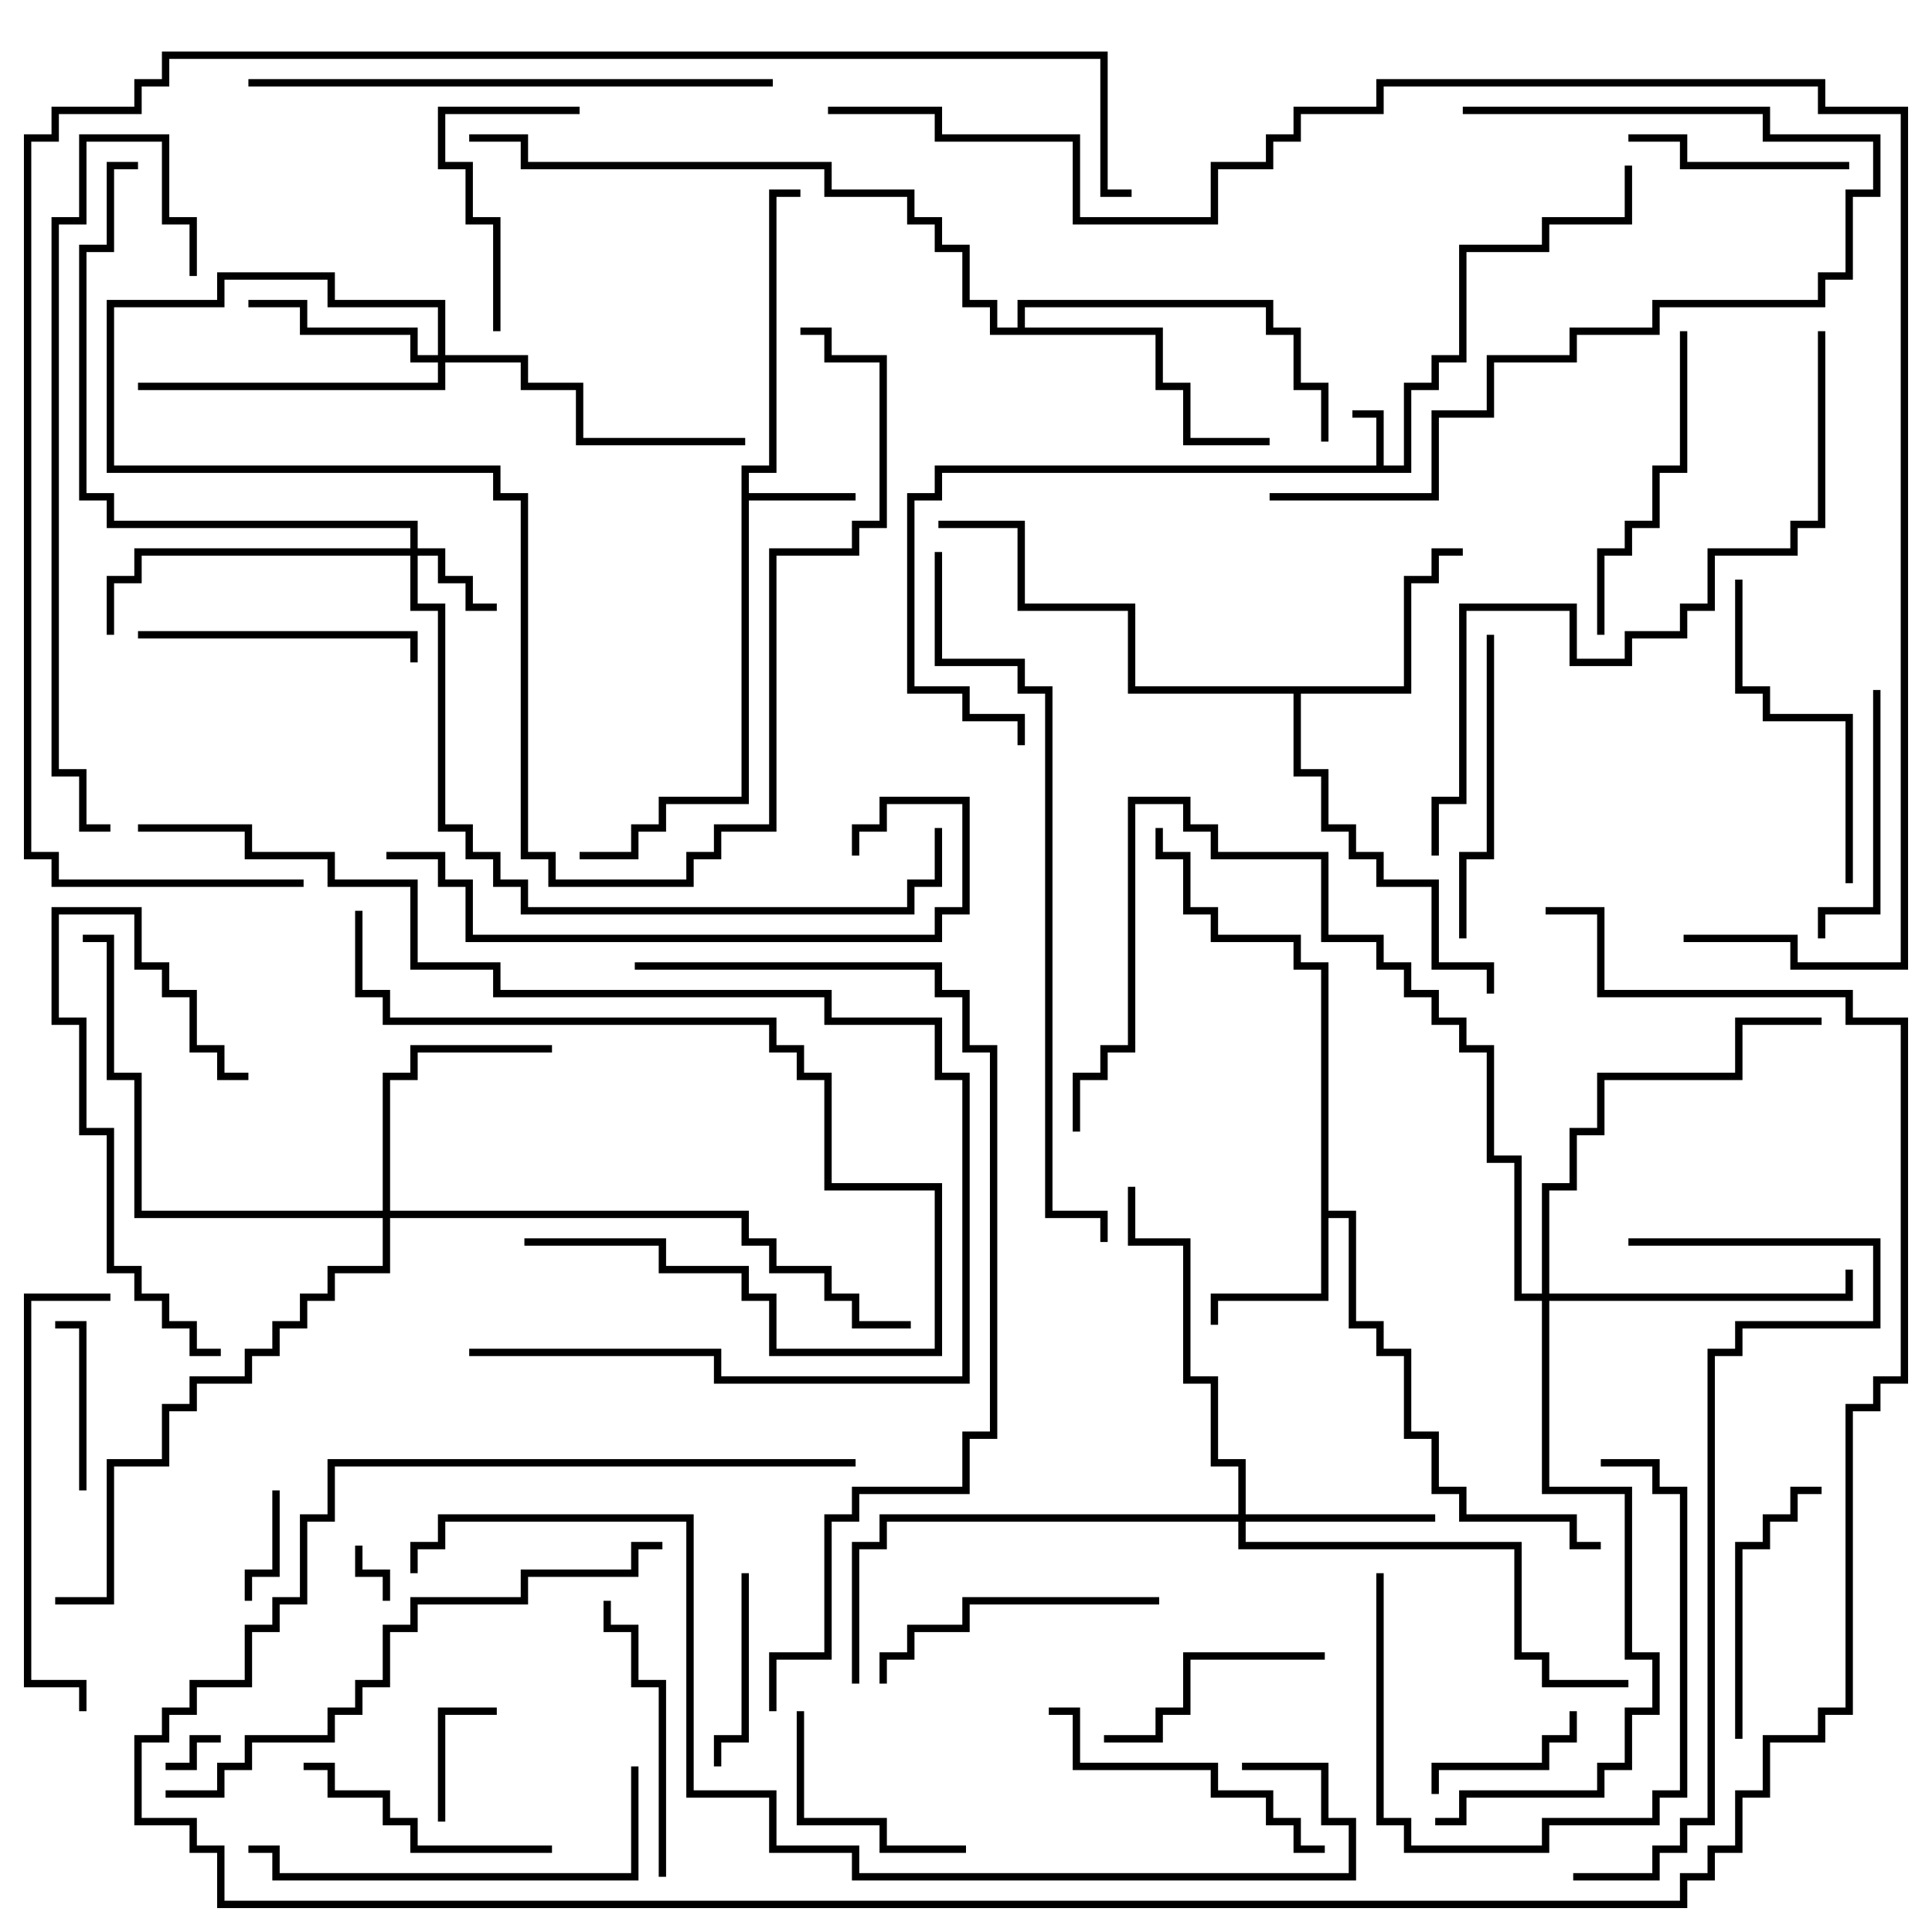 <svg version="1.1" width="105" height="105" xmlns="http://www.w3.org/2000/svg"><path d="M74.8,25.3L74.8,22.7L73.5,22.7L73.5,22.3L75.2,22.3L75.2,25.3L76.3,25.3L76.3,20.8L77.8,20.8L77.8,19.3L79.3,19.3L79.3,13.3L83.8,13.3L83.8,11.8L88.3,11.8L88.3,9L88.7,9L88.7,12.2L84.2,12.2L84.2,13.7L79.7,13.7L79.7,19.7L78.2,19.7L78.2,21.2L76.7,21.2L76.7,25.7L51.2,25.7L51.2,27.2L49.7,27.2L49.7,37.3L52.7,37.3L52.7,38.8L55.7,38.8L55.7,40.5L55.3,40.5L55.3,39.2L52.3,39.2L52.3,37.7L49.3,37.7L49.3,26.8L50.8,26.8L50.8,25.3z" stroke="none"/><path d="M40.3,25.3L41.8,25.3L41.8,10.3L43.5,10.3L43.5,10.7L42.2,10.7L42.2,25.7L40.7,25.7L40.7,26.8L46.5,26.8L46.5,27.2L40.7,27.2L40.7,43.7L36.2,43.7L36.2,45.2L34.7,45.2L34.7,46.7L31.5,46.7L31.5,46.3L34.3,46.3L34.3,44.8L35.8,44.8L35.8,43.3L40.3,43.3z" stroke="none"/><path d="M71.8,52.7L70.3,52.7L70.3,51.2L65.8,51.2L65.8,49.7L64.3,49.7L64.3,46.7L62.8,46.7L62.8,45L63.2,45L63.2,46.3L64.7,46.3L64.7,49.3L66.2,49.3L66.2,50.8L70.7,50.8L70.7,52.3L72.2,52.3L72.2,65.8L73.7,65.8L73.7,71.8L75.2,71.8L75.2,73.3L76.7,73.3L76.7,77.8L78.2,77.8L78.2,80.8L79.7,80.8L79.7,82.3L85.7,82.3L85.7,83.8L87,83.8L87,84.2L85.3,84.2L85.3,82.7L79.3,82.7L79.3,81.2L77.8,81.2L77.8,78.2L76.3,78.2L76.3,73.7L74.8,73.7L74.8,72.2L73.3,72.2L73.3,66.2L72.2,66.2L72.2,70.7L66.2,70.7L66.2,72L65.8,72L65.8,70.3L71.8,70.3z" stroke="none"/><path d="M76.3,37.3L76.3,31.3L77.8,31.3L77.8,29.8L79.5,29.8L79.5,30.2L78.2,30.2L78.2,31.7L76.7,31.7L76.7,37.7L70.7,37.7L70.7,41.8L72.2,41.8L72.2,44.8L73.7,44.8L73.7,46.3L75.2,46.3L75.2,47.8L78.2,47.8L78.2,52.3L81.2,52.3L81.2,54L80.8,54L80.8,52.7L77.8,52.7L77.8,48.2L74.8,48.2L74.8,46.7L73.3,46.7L73.3,45.2L71.8,45.2L71.8,42.2L70.3,42.2L70.3,37.7L61.3,37.7L61.3,33.2L55.3,33.2L55.3,28.7L51,28.7L51,28.3L55.7,28.3L55.7,32.8L61.7,32.8L61.7,37.3z" stroke="none"/><path d="M55.3,17.8L55.3,16.3L69.2,16.3L69.2,17.8L70.7,17.8L70.7,20.8L72.2,20.8L72.2,24L71.8,24L71.8,21.2L70.3,21.2L70.3,18.2L68.8,18.2L68.8,16.7L55.7,16.7L55.7,17.8L63.2,17.8L63.2,20.8L64.7,20.8L64.7,23.8L69,23.8L69,24.2L64.3,24.2L64.3,21.2L62.8,21.2L62.8,18.2L53.8,18.2L53.8,16.7L52.3,16.7L52.3,13.7L50.8,13.7L50.8,12.2L49.3,12.2L49.3,10.7L44.8,10.7L44.8,9.2L28.3,9.2L28.3,7.7L25.5,7.7L25.5,7.3L28.7,7.3L28.7,8.8L45.2,8.8L45.2,10.3L49.7,10.3L49.7,11.8L51.2,11.8L51.2,13.3L52.7,13.3L52.7,16.3L54.2,16.3L54.2,17.8z" stroke="none"/><path d="M22.3,29.8L22.3,28.7L5.8,28.7L5.8,27.2L4.3,27.2L4.3,13.3L5.8,13.3L5.8,8.8L7.5,8.8L7.5,9.2L6.2,9.2L6.2,13.7L4.7,13.7L4.7,26.8L6.2,26.8L6.2,28.3L22.7,28.3L22.7,29.8L24.2,29.8L24.2,31.3L25.7,31.3L25.7,32.8L27,32.8L27,33.2L25.3,33.2L25.3,31.7L23.8,31.7L23.8,30.2L22.7,30.2L22.7,32.8L24.2,32.8L24.2,44.8L25.7,44.8L25.7,46.3L27.2,46.3L27.2,47.8L28.7,47.8L28.7,49.3L49.3,49.3L49.3,47.8L50.8,47.8L50.8,45L51.2,45L51.2,48.2L49.7,48.2L49.7,49.7L28.3,49.7L28.3,48.2L26.8,48.2L26.8,46.7L25.3,46.7L25.3,45.2L23.8,45.2L23.8,33.2L22.3,33.2L22.3,30.2L7.7,30.2L7.7,31.7L6.2,31.7L6.2,34.5L5.8,34.5L5.8,31.3L7.3,31.3L7.3,29.8z" stroke="none"/><path d="M67.3,82.3L67.3,79.7L65.8,79.7L65.8,75.2L64.3,75.2L64.3,67.7L61.3,67.7L61.3,64.5L61.7,64.5L61.7,67.3L64.7,67.3L64.7,74.8L66.2,74.8L66.2,79.3L67.7,79.3L67.7,82.3L78,82.3L78,82.7L67.7,82.7L67.7,83.8L82.7,83.8L82.7,89.8L84.2,89.8L84.2,91.3L88.5,91.3L88.5,91.7L83.8,91.7L83.8,90.2L82.3,90.2L82.3,84.2L67.3,84.2L67.3,82.7L48.2,82.7L48.2,84.2L46.7,84.2L46.7,91.5L46.3,91.5L46.3,83.8L47.8,83.8L47.8,82.3z" stroke="none"/><path d="M23.8,19.3L23.8,16.7L17.8,16.7L17.8,15.2L12.2,15.2L12.2,16.7L6.2,16.7L6.2,25.3L27.2,25.3L27.2,26.8L28.7,26.8L28.7,46.3L30.2,46.3L30.2,47.8L37.3,47.8L37.3,46.3L38.8,46.3L38.8,44.8L41.8,44.8L41.8,29.8L46.3,29.8L46.3,28.3L47.8,28.3L47.8,19.7L44.8,19.7L44.8,18.2L43.5,18.2L43.5,17.8L45.2,17.8L45.2,19.3L48.2,19.3L48.2,28.7L46.7,28.7L46.7,30.2L42.2,30.2L42.2,45.2L39.2,45.2L39.2,46.7L37.7,46.7L37.7,48.2L29.8,48.2L29.8,46.7L28.3,46.7L28.3,27.2L26.8,27.2L26.8,25.7L5.8,25.7L5.8,16.3L11.8,16.3L11.8,14.8L18.2,14.8L18.2,16.3L24.2,16.3L24.2,19.3L28.7,19.3L28.7,20.8L31.7,20.8L31.7,23.8L40.5,23.8L40.5,24.2L31.3,24.2L31.3,21.2L28.3,21.2L28.3,19.7L24.2,19.7L24.2,21.2L7.5,21.2L7.5,20.8L23.8,20.8L23.8,19.7L22.3,19.7L22.3,18.2L16.3,18.2L16.3,16.7L13.5,16.7L13.5,16.3L16.7,16.3L16.7,17.8L22.7,17.8L22.7,19.3z" stroke="none"/><path d="M20.8,65.8L20.8,58.3L22.3,58.3L22.3,56.8L30,56.8L30,57.2L22.7,57.2L22.7,58.7L21.2,58.7L21.2,65.8L40.7,65.8L40.7,67.3L42.2,67.3L42.2,68.8L45.2,68.8L45.2,70.3L46.7,70.3L46.7,71.8L49.5,71.8L49.5,72.2L46.3,72.2L46.3,70.7L44.8,70.7L44.8,69.2L41.8,69.2L41.8,67.7L40.3,67.7L40.3,66.2L21.2,66.2L21.2,69.2L18.2,69.2L18.2,70.7L16.7,70.7L16.7,72.2L15.2,72.2L15.2,73.7L13.7,73.7L13.7,75.2L10.7,75.2L10.7,76.7L9.2,76.7L9.2,79.7L6.2,79.7L6.2,87.2L3,87.2L3,86.8L5.8,86.8L5.8,79.3L8.8,79.3L8.8,76.3L10.3,76.3L10.3,74.8L13.3,74.8L13.3,73.3L14.8,73.3L14.8,71.8L16.3,71.8L16.3,70.3L17.8,70.3L17.8,68.8L20.8,68.8L20.8,66.2L7.3,66.2L7.3,58.7L5.8,58.7L5.8,51.2L4.5,51.2L4.5,50.8L6.2,50.8L6.2,58.3L7.7,58.3L7.7,65.8z" stroke="none"/><path d="M83.8,70.3L83.8,64.3L85.3,64.3L85.3,61.3L86.8,61.3L86.8,58.3L94.3,58.3L94.3,55.3L99,55.3L99,55.7L94.7,55.7L94.7,58.7L87.2,58.7L87.2,61.7L85.7,61.7L85.7,64.7L84.2,64.7L84.2,70.3L100.3,70.3L100.3,69L100.7,69L100.7,70.7L84.2,70.7L84.2,80.8L88.7,80.8L88.7,89.8L90.2,89.8L90.2,93.2L88.7,93.2L88.7,96.2L87.2,96.2L87.2,97.7L79.7,97.7L79.7,99.2L78,99.2L78,98.8L79.3,98.8L79.3,97.3L86.8,97.3L86.8,95.8L88.3,95.8L88.3,92.8L89.8,92.8L89.8,90.2L88.3,90.2L88.3,81.2L83.8,81.2L83.8,70.7L82.3,70.7L82.3,63.2L80.8,63.2L80.8,57.2L79.3,57.2L79.3,55.7L77.8,55.7L77.8,54.2L76.3,54.2L76.3,52.7L74.8,52.7L74.8,51.2L71.8,51.2L71.8,46.7L65.8,46.7L65.8,45.2L64.3,45.2L64.3,43.7L61.7,43.7L61.7,57.2L60.2,57.2L60.2,58.7L58.7,58.7L58.7,61.5L58.3,61.5L58.3,58.3L59.8,58.3L59.8,56.8L61.3,56.8L61.3,43.3L64.7,43.3L64.7,44.8L66.2,44.8L66.2,46.3L72.2,46.3L72.2,50.8L75.2,50.8L75.2,52.3L76.7,52.3L76.7,53.8L78.2,53.8L78.2,55.3L79.7,55.3L79.7,56.8L81.2,56.8L81.2,62.8L82.7,62.8L82.7,70.3z" stroke="none"/><path d="M9,96.2L9,95.8L10.3,95.8L10.3,94.3L12,94.3L12,94.7L10.7,94.7L10.7,96.2z" stroke="none"/><path d="M19.3,84L19.7,84L19.7,85.3L21.2,85.3L21.2,87L20.8,87L20.8,85.7L19.3,85.7z" stroke="none"/><path d="M14.8,81L15.2,81L15.2,85.7L13.7,85.7L13.7,87L13.3,87L13.3,85.3L14.8,85.3z" stroke="none"/><path d="M24.2,99L23.8,99L23.8,92.8L27,92.8L27,93.2L24.2,93.2z" stroke="none"/><path d="M78.2,97.5L77.8,97.5L77.8,95.8L83.8,95.8L83.8,94.3L85.3,94.3L85.3,93L85.7,93L85.7,94.7L84.2,94.7L84.2,96.2L78.2,96.2z" stroke="none"/><path d="M4.7,81L4.3,81L4.3,72.2L3,72.2L3,71.8L4.7,71.8z" stroke="none"/><path d="M40.3,85.5L40.7,85.5L40.7,94.7L39.2,94.7L39.2,96L38.8,96L38.8,94.3L40.3,94.3z" stroke="none"/><path d="M43.3,93L43.7,93L43.7,98.8L48.2,98.8L48.2,100.3L52.5,100.3L52.5,100.7L47.8,100.7L47.8,99.2L43.3,99.2z" stroke="none"/><path d="M100.5,8.8L100.5,9.2L91.3,9.2L91.3,7.7L88.5,7.7L88.5,7.3L91.7,7.3L91.7,8.8z" stroke="none"/><path d="M60,94.7L60,94.3L62.8,94.3L62.8,92.8L64.3,92.8L64.3,89.8L72,89.8L72,90.2L64.7,90.2L64.7,93.2L63.2,93.2L63.2,94.7z" stroke="none"/><path d="M27.2,18L26.8,18L26.8,12.2L25.3,12.2L25.3,9.2L23.8,9.2L23.8,5.8L31.5,5.8L31.5,6.2L24.2,6.2L24.2,8.8L25.7,8.8L25.7,11.8L27.2,11.8z" stroke="none"/><path d="M74.8,85.5L75.2,85.5L75.2,98.8L76.7,98.8L76.7,100.3L83.8,100.3L83.8,98.8L89.8,98.8L89.8,97.3L91.3,97.3L91.3,81.2L89.8,81.2L89.8,79.7L87,79.7L87,79.3L90.2,79.3L90.2,80.8L91.7,80.8L91.7,97.7L90.2,97.7L90.2,99.2L84.2,99.2L84.2,100.7L76.3,100.7L76.3,99.2L74.8,99.2z" stroke="none"/><path d="M101.8,37.5L102.2,37.5L102.2,49.7L99.2,49.7L99.2,51L98.8,51L98.8,49.3L101.8,49.3z" stroke="none"/><path d="M16.5,96.2L16.5,95.8L18.2,95.8L18.2,97.3L21.2,97.3L21.2,98.8L22.7,98.8L22.7,100.3L30,100.3L30,100.7L22.3,100.7L22.3,99.2L20.8,99.2L20.8,97.7L17.8,97.7L17.8,96.2z" stroke="none"/><path d="M94.7,94.5L94.3,94.5L94.3,83.8L95.8,83.8L95.8,82.3L97.3,82.3L97.3,80.8L99,80.8L99,81.2L97.7,81.2L97.7,82.7L96.2,82.7L96.2,84.2L94.7,84.2z" stroke="none"/><path d="M12,73.3L12,73.7L10.3,73.7L10.3,72.2L8.8,72.2L8.8,70.7L7.3,70.7L7.3,69.2L5.8,69.2L5.8,61.7L4.3,61.7L4.3,55.7L2.8,55.7L2.8,49.3L7.7,49.3L7.7,52.3L9.2,52.3L9.2,53.8L10.7,53.8L10.7,56.8L12.2,56.8L12.2,58.3L13.5,58.3L13.5,58.7L11.8,58.7L11.8,57.2L10.3,57.2L10.3,54.2L8.8,54.2L8.8,52.7L7.3,52.7L7.3,49.7L3.2,49.7L3.2,55.3L4.7,55.3L4.7,61.3L6.2,61.3L6.2,68.8L7.7,68.8L7.7,70.3L9.2,70.3L9.2,71.8L10.7,71.8L10.7,73.3z" stroke="none"/><path d="M7.5,34.7L7.5,34.3L22.7,34.3L22.7,36L22.3,36L22.3,34.7z" stroke="none"/><path d="M36.2,102L35.8,102L35.8,91.7L34.3,91.7L34.3,88.7L32.8,88.7L32.8,87L33.2,87L33.2,88.3L34.7,88.3L34.7,91.3L36.2,91.3z" stroke="none"/><path d="M63,86.8L63,87.2L52.7,87.2L52.7,88.7L49.7,88.7L49.7,90.2L48.2,90.2L48.2,91.5L47.8,91.5L47.8,89.8L49.3,89.8L49.3,88.3L52.3,88.3L52.3,86.8z" stroke="none"/><path d="M80.8,34.5L81.2,34.5L81.2,46.7L79.7,46.7L79.7,51L79.3,51L79.3,46.3L80.8,46.3z" stroke="none"/><path d="M57,93.2L57,92.8L58.7,92.8L58.7,95.8L66.2,95.8L66.2,97.3L69.2,97.3L69.2,98.8L70.7,98.8L70.7,100.3L72,100.3L72,100.7L70.3,100.7L70.3,99.2L68.8,99.2L68.8,97.7L65.8,97.7L65.8,96.2L58.3,96.2L58.3,93.2z" stroke="none"/><path d="M91.3,18L91.7,18L91.7,25.7L90.2,25.7L90.2,28.7L88.7,28.7L88.7,30.2L87.2,30.2L87.2,34.5L86.8,34.5L86.8,29.8L88.3,29.8L88.3,28.3L89.8,28.3L89.8,25.3L91.3,25.3z" stroke="none"/><path d="M100.7,48L100.3,48L100.3,39.2L95.8,39.2L95.8,37.7L94.3,37.7L94.3,31.5L94.7,31.5L94.7,37.3L96.2,37.3L96.2,38.8L100.7,38.8z" stroke="none"/><path d="M28.5,67.7L28.5,67.3L36.2,67.3L36.2,68.8L40.7,68.8L40.7,70.3L42.2,70.3L42.2,73.3L50.8,73.3L50.8,64.7L44.8,64.7L44.8,58.7L43.3,58.7L43.3,57.2L41.8,57.2L41.8,55.7L20.8,55.7L20.8,54.2L19.3,54.2L19.3,49.5L19.7,49.5L19.7,53.8L21.2,53.8L21.2,55.3L42.2,55.3L42.2,56.8L43.7,56.8L43.7,58.3L45.2,58.3L45.2,64.3L51.2,64.3L51.2,73.7L41.8,73.7L41.8,70.7L40.3,70.7L40.3,69.2L35.8,69.2L35.8,67.7z" stroke="none"/><path d="M34.3,96L34.7,96L34.7,102.2L14.8,102.2L14.8,100.7L13.5,100.7L13.5,100.3L15.2,100.3L15.2,101.8L34.3,101.8z" stroke="none"/><path d="M6,70.3L6,70.7L1.7,70.7L1.7,91.3L4.7,91.3L4.7,93L4.3,93L4.3,91.7L1.3,91.7L1.3,70.3z" stroke="none"/><path d="M69,27.2L69,26.8L77.8,26.8L77.8,22.3L80.8,22.3L80.8,19.3L85.3,19.3L85.3,17.8L89.8,17.8L89.8,16.3L98.8,16.3L98.8,14.8L100.3,14.8L100.3,10.3L101.8,10.3L101.8,7.7L95.8,7.7L95.8,6.2L79.5,6.2L79.5,5.8L96.2,5.8L96.2,7.3L102.2,7.3L102.2,10.7L100.7,10.7L100.7,15.2L99.2,15.2L99.2,16.7L90.2,16.7L90.2,18.2L85.7,18.2L85.7,19.7L81.2,19.7L81.2,22.7L78.2,22.7L78.2,27.2z" stroke="none"/><path d="M21,46.7L21,46.3L24.2,46.3L24.2,47.8L25.7,47.8L25.7,50.8L50.8,50.8L50.8,49.3L52.3,49.3L52.3,43.7L48.2,43.7L48.2,45.2L46.7,45.2L46.7,46.5L46.3,46.5L46.3,44.8L47.8,44.8L47.8,43.3L52.7,43.3L52.7,49.7L51.2,49.7L51.2,51.2L25.3,51.2L25.3,48.2L23.8,48.2L23.8,46.7z" stroke="none"/><path d="M13.5,4.7L13.5,4.3L42,4.3L42,4.7z" stroke="none"/><path d="M9,97.7L9,97.3L11.8,97.3L11.8,95.8L13.3,95.8L13.3,94.3L17.8,94.3L17.8,92.8L19.3,92.8L19.3,91.3L20.8,91.3L20.8,88.3L22.3,88.3L22.3,86.8L28.3,86.8L28.3,85.3L34.3,85.3L34.3,83.8L36,83.8L36,84.2L34.7,84.2L34.7,85.7L28.7,85.7L28.7,87.2L22.7,87.2L22.7,88.7L21.2,88.7L21.2,91.7L19.7,91.7L19.7,93.2L18.2,93.2L18.2,94.7L13.7,94.7L13.7,96.2L12.2,96.2L12.2,97.7z" stroke="none"/><path d="M10.7,15L10.3,15L10.3,12.2L8.8,12.2L8.8,7.7L4.7,7.7L4.7,12.2L3.2,12.2L3.2,41.8L4.7,41.8L4.7,44.8L6,44.8L6,45.2L4.3,45.2L4.3,42.2L2.8,42.2L2.8,11.8L4.3,11.8L4.3,7.3L9.2,7.3L9.2,11.8L10.7,11.8z" stroke="none"/><path d="M25.5,73.7L25.5,73.3L39.2,73.3L39.2,74.8L52.3,74.8L52.3,58.7L50.8,58.7L50.8,55.7L44.8,55.7L44.8,54.2L26.8,54.2L26.8,52.7L22.3,52.7L22.3,48.2L17.8,48.2L17.8,46.7L13.3,46.7L13.3,45.2L7.5,45.2L7.5,44.8L13.7,44.8L13.7,46.3L18.2,46.3L18.2,47.8L22.7,47.8L22.7,52.3L27.2,52.3L27.2,53.8L45.2,53.8L45.2,55.3L51.2,55.3L51.2,58.3L52.7,58.3L52.7,75.2L38.8,75.2L38.8,73.7z" stroke="none"/><path d="M85.5,102.2L85.5,101.8L89.8,101.8L89.8,100.3L91.3,100.3L91.3,98.8L92.8,98.8L92.8,73.3L94.3,73.3L94.3,71.8L101.8,71.8L101.8,67.7L88.5,67.7L88.5,67.3L102.2,67.3L102.2,72.2L94.7,72.2L94.7,73.7L93.2,73.7L93.2,99.2L91.7,99.2L91.7,100.7L90.2,100.7L90.2,102.2z" stroke="none"/><path d="M98.8,18L99.2,18L99.2,28.7L97.7,28.7L97.7,30.2L93.2,30.2L93.2,33.2L91.7,33.2L91.7,34.7L88.7,34.7L88.7,36.2L85.3,36.2L85.3,33.2L79.7,33.2L79.7,43.7L78.2,43.7L78.2,46.5L77.8,46.5L77.8,43.3L79.3,43.3L79.3,32.8L85.7,32.8L85.7,35.8L88.3,35.8L88.3,34.3L91.3,34.3L91.3,32.8L92.8,32.8L92.8,29.8L97.3,29.8L97.3,28.3L98.8,28.3z" stroke="none"/><path d="M50.8,30L51.2,30L51.2,35.8L55.7,35.8L55.7,37.3L57.2,37.3L57.2,65.8L60.2,65.8L60.2,67.5L59.8,67.5L59.8,66.2L56.8,66.2L56.8,37.7L55.3,37.7L55.3,36.2L50.8,36.2z" stroke="none"/><path d="M34.5,52.7L34.5,52.3L51.2,52.3L51.2,53.8L52.7,53.8L52.7,56.8L54.2,56.8L54.2,78.2L52.7,78.2L52.7,81.2L46.7,81.2L46.7,82.7L45.2,82.7L45.2,90.2L42.2,90.2L42.2,93L41.8,93L41.8,89.8L44.8,89.8L44.8,82.3L46.3,82.3L46.3,80.8L52.3,80.8L52.3,77.8L53.8,77.8L53.8,57.2L52.3,57.2L52.3,54.2L50.8,54.2L50.8,52.7z" stroke="none"/><path d="M67.5,96.2L67.5,95.8L72.2,95.8L72.2,98.8L73.7,98.8L73.7,102.2L46.3,102.2L46.3,100.7L41.8,100.7L41.8,97.7L37.3,97.7L37.3,82.7L24.2,82.7L24.2,84.2L22.7,84.2L22.7,85.5L22.3,85.5L22.3,83.8L23.8,83.8L23.8,82.3L37.7,82.3L37.7,97.3L42.2,97.3L42.2,100.3L46.7,100.3L46.7,101.8L73.3,101.8L73.3,99.2L71.8,99.2L71.8,96.2z" stroke="none"/><path d="M46.5,79.3L46.5,79.7L18.2,79.7L18.2,82.7L16.7,82.7L16.7,87.2L15.2,87.2L15.2,88.7L13.7,88.7L13.7,91.7L10.7,91.7L10.7,93.2L9.2,93.2L9.2,94.7L7.7,94.7L7.7,98.8L10.7,98.8L10.7,100.3L12.2,100.3L12.2,103.3L91.3,103.3L91.3,101.8L92.8,101.8L92.8,100.3L94.3,100.3L94.3,97.3L95.8,97.3L95.8,94.3L98.8,94.3L98.8,92.8L100.3,92.8L100.3,76.3L101.8,76.3L101.8,74.8L103.3,74.8L103.3,55.7L100.3,55.7L100.3,54.2L86.8,54.2L86.8,49.7L84,49.7L84,49.3L87.2,49.3L87.2,53.8L100.7,53.8L100.7,55.3L103.7,55.3L103.7,75.2L102.2,75.2L102.2,76.7L100.7,76.7L100.7,93.2L99.2,93.2L99.2,94.7L96.2,94.7L96.2,97.7L94.7,97.7L94.7,100.7L93.2,100.7L93.2,102.2L91.7,102.2L91.7,103.7L11.8,103.7L11.8,100.7L10.3,100.7L10.3,99.2L7.3,99.2L7.3,94.3L8.8,94.3L8.8,92.8L10.3,92.8L10.3,91.3L13.3,91.3L13.3,88.3L14.8,88.3L14.8,86.8L16.3,86.8L16.3,82.3L17.8,82.3L17.8,79.3z" stroke="none"/><path d="M16.5,47.8L16.5,48.2L2.8,48.2L2.8,46.7L1.3,46.7L1.3,7.3L2.8,7.3L2.8,5.8L7.3,5.8L7.3,4.3L8.8,4.3L8.8,2.8L60.2,2.8L60.2,10.3L61.5,10.3L61.5,10.7L59.8,10.7L59.8,3.2L9.2,3.2L9.2,4.7L7.7,4.7L7.7,6.2L3.2,6.2L3.2,7.7L1.7,7.7L1.7,46.3L3.2,46.3L3.2,47.8z" stroke="none"/><path d="M91.5,51.2L91.5,50.8L97.7,50.8L97.7,52.3L103.3,52.3L103.3,6.2L98.8,6.2L98.8,4.7L75.2,4.7L75.2,6.2L70.7,6.2L70.7,7.7L69.2,7.7L69.2,9.2L66.2,9.2L66.2,12.2L58.3,12.2L58.3,7.7L50.8,7.7L50.8,6.2L45,6.2L45,5.8L51.2,5.8L51.2,7.3L58.7,7.3L58.7,11.8L65.8,11.8L65.8,8.8L68.8,8.8L68.8,7.3L70.3,7.3L70.3,5.8L74.8,5.8L74.8,4.3L99.2,4.3L99.2,5.8L103.7,5.8L103.7,52.7L97.3,52.7L97.3,51.2z" stroke="none"/></svg>
